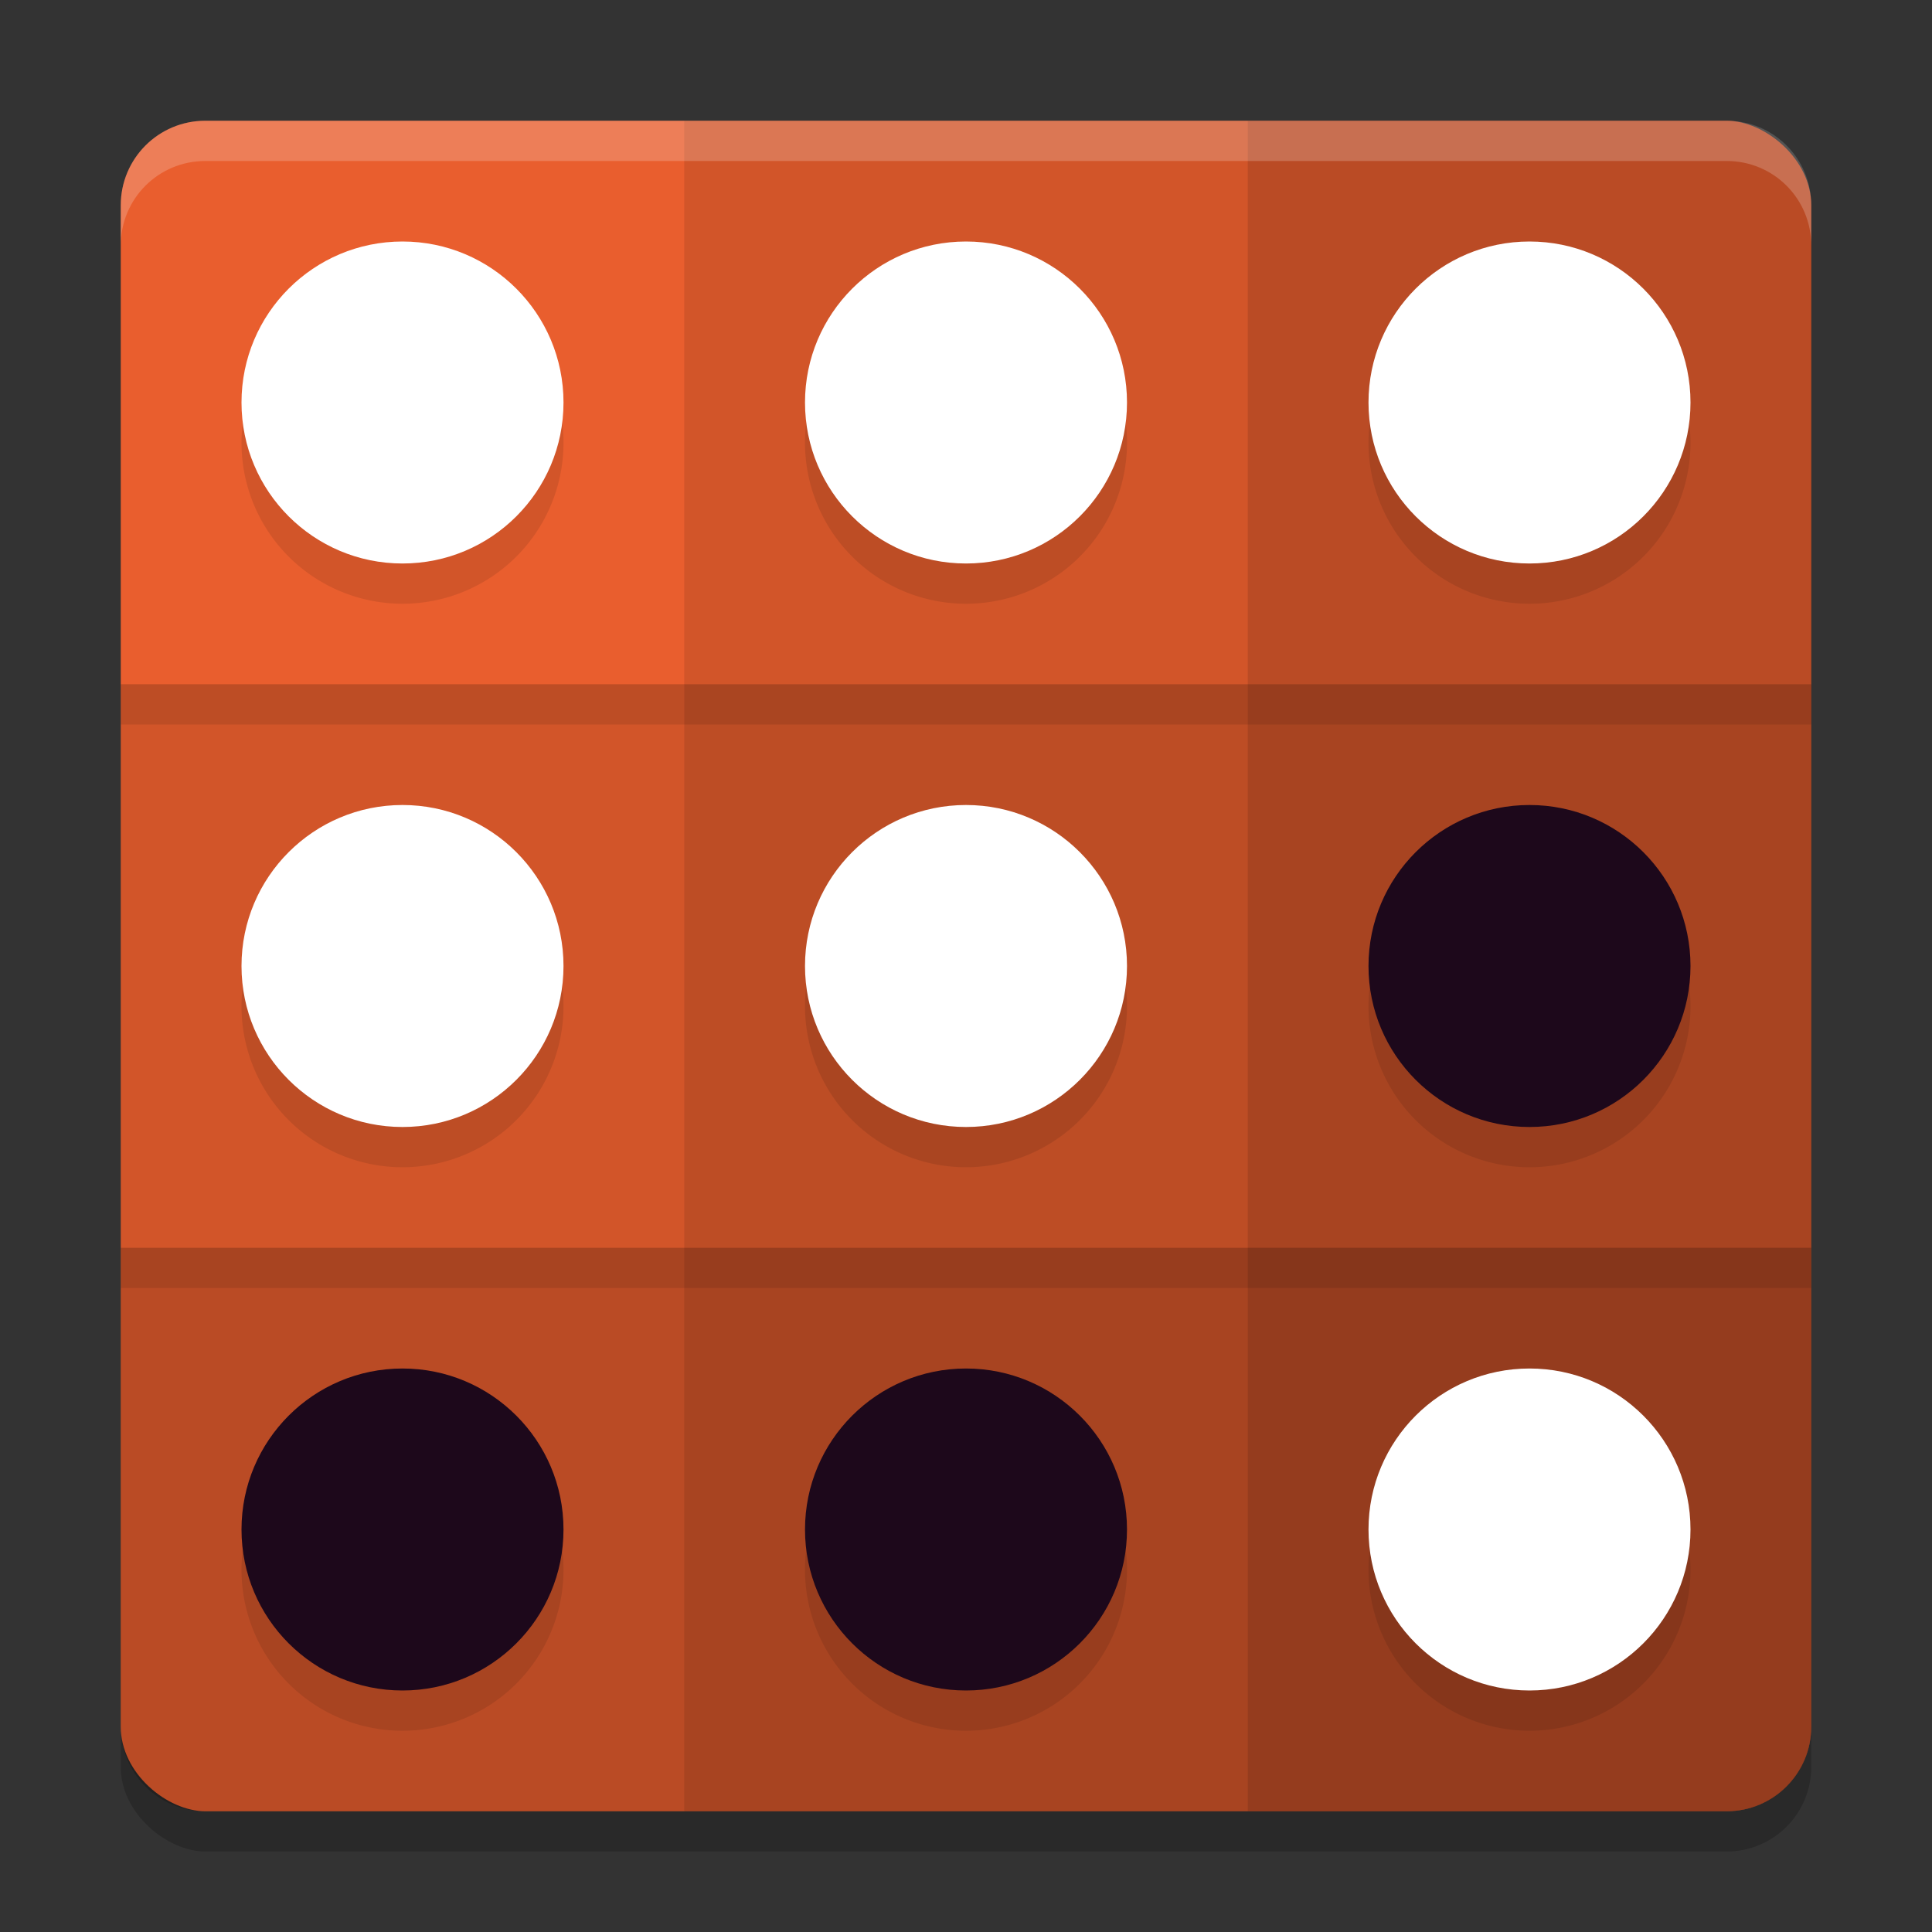 <svg xmlns="http://www.w3.org/2000/svg" width="48" height="48" version="1">
 <rect width="100%" height="100%" fill="#333333" stroke="none"/>
 <rect style="opacity:0.2" width="42" height="42" x="-46" y="-45" rx="2.1" ry="2.1" transform="matrix(0,-1,-1,0,0,0)"/>
 <rect style="fill:#e95e2e" width="42" height="42" x="-45" y="-45" rx="2.1" ry="2.1" transform="matrix(0,-1,-1,0,0,0)"/>
 <path style="opacity:0.2" d="M 31 3 L 31 45 L 42.9 45 C 44.064 45 45 44.064 45 42.9 L 45 5.1 C 45 3.936 44.064 3 42.9 3 L 31 3 z"/>
 <rect style="opacity:0.1" width="14" height="42" x="17" y="3"/>
 <path style="opacity:0.2" d="M 45,31 3,31 V 42.9 C 3,44.064 3.936,45 5.1,45 H 42.9 C 44.064,45 45,44.064 45,42.9 Z"/>
 <rect style="opacity:0.1" width="14" height="42" x="17" y="-45" transform="rotate(90)"/>
 <path style="fill:#ffffff;opacity:0.2" d="M 5.1 3 C 3.936 3 3 3.936 3 5.1 L 3 6.1 C 3 4.936 3.936 4 5.1 4 L 42.9 4 C 44.064 4 45 4.936 45 6.1 L 45 5.1 C 45 3.936 44.064 3 42.9 3 L 5.1 3 z"/>
 <rect style="opacity:0.1" width="42" height="1" x="3" y="17"/>
 <rect style="opacity:0.1" width="42" height="1" x="3" y="31"/>
 <path style="opacity:0.1" d="m 10,7 a 4,4 0 0 0 -4,4 4,4 0 0 0 4,4 4,4 0 0 0 4,-4 4,4 0 0 0 -4,-4 z m 14,0 a 4,4 0 0 0 -4,4 4,4 0 0 0 4,4 4,4 0 0 0 4,-4 4,4 0 0 0 -4,-4 z m 14,0 a 4,4 0 0 0 -4,4 4,4 0 0 0 4,4 4,4 0 0 0 4,-4 4,4 0 0 0 -4,-4 z M 10,21 a 4,4 0 0 0 -4,4 4,4 0 0 0 4,4 4,4 0 0 0 4,-4 4,4 0 0 0 -4,-4 z m 14,0 a 4,4 0 0 0 -4,4 4,4 0 0 0 4,4 4,4 0 0 0 4,-4 4,4 0 0 0 -4,-4 z m 14,0 a 4,4 0 0 0 -4,4 4,4 0 0 0 4,4 4,4 0 0 0 4,-4 4,4 0 0 0 -4,-4 z M 10,35 a 4,4 0 0 0 -4,4 4,4 0 0 0 4,4 4,4 0 0 0 4,-4 4,4 0 0 0 -4,-4 z m 14,0 a 4,4 0 0 0 -4,4 4,4 0 0 0 4,4 4,4 0 0 0 4,-4 4,4 0 0 0 -4,-4 z m 14,0 a 4,4 0 0 0 -4,4 4,4 0 0 0 4,4 4,4 0 0 0 4,-4 4,4 0 0 0 -4,-4 z"/>
 <circle style="fill:#ffffff" cx="24" cy="24" r="4"/>
 <circle style="fill:#ffffff" cx="10" cy="24" r="4"/>
 <circle style="fill:#1d081b" cx="38" cy="24" r="4"/>
 <circle style="fill:#ffffff" cx="24" cy="10" r="4"/>
 <circle style="fill:#ffffff" cx="10" cy="10" r="4"/>
 <circle style="fill:#ffffff" cx="38" cy="10" r="4"/>
 <circle style="fill:#1d081b" cx="24" cy="38" r="4"/>
 <circle style="fill:#1d081b" cx="10" cy="38" r="4"/>
 <circle style="fill:#ffffff" cx="38" cy="38" r="4"/>
</svg>
